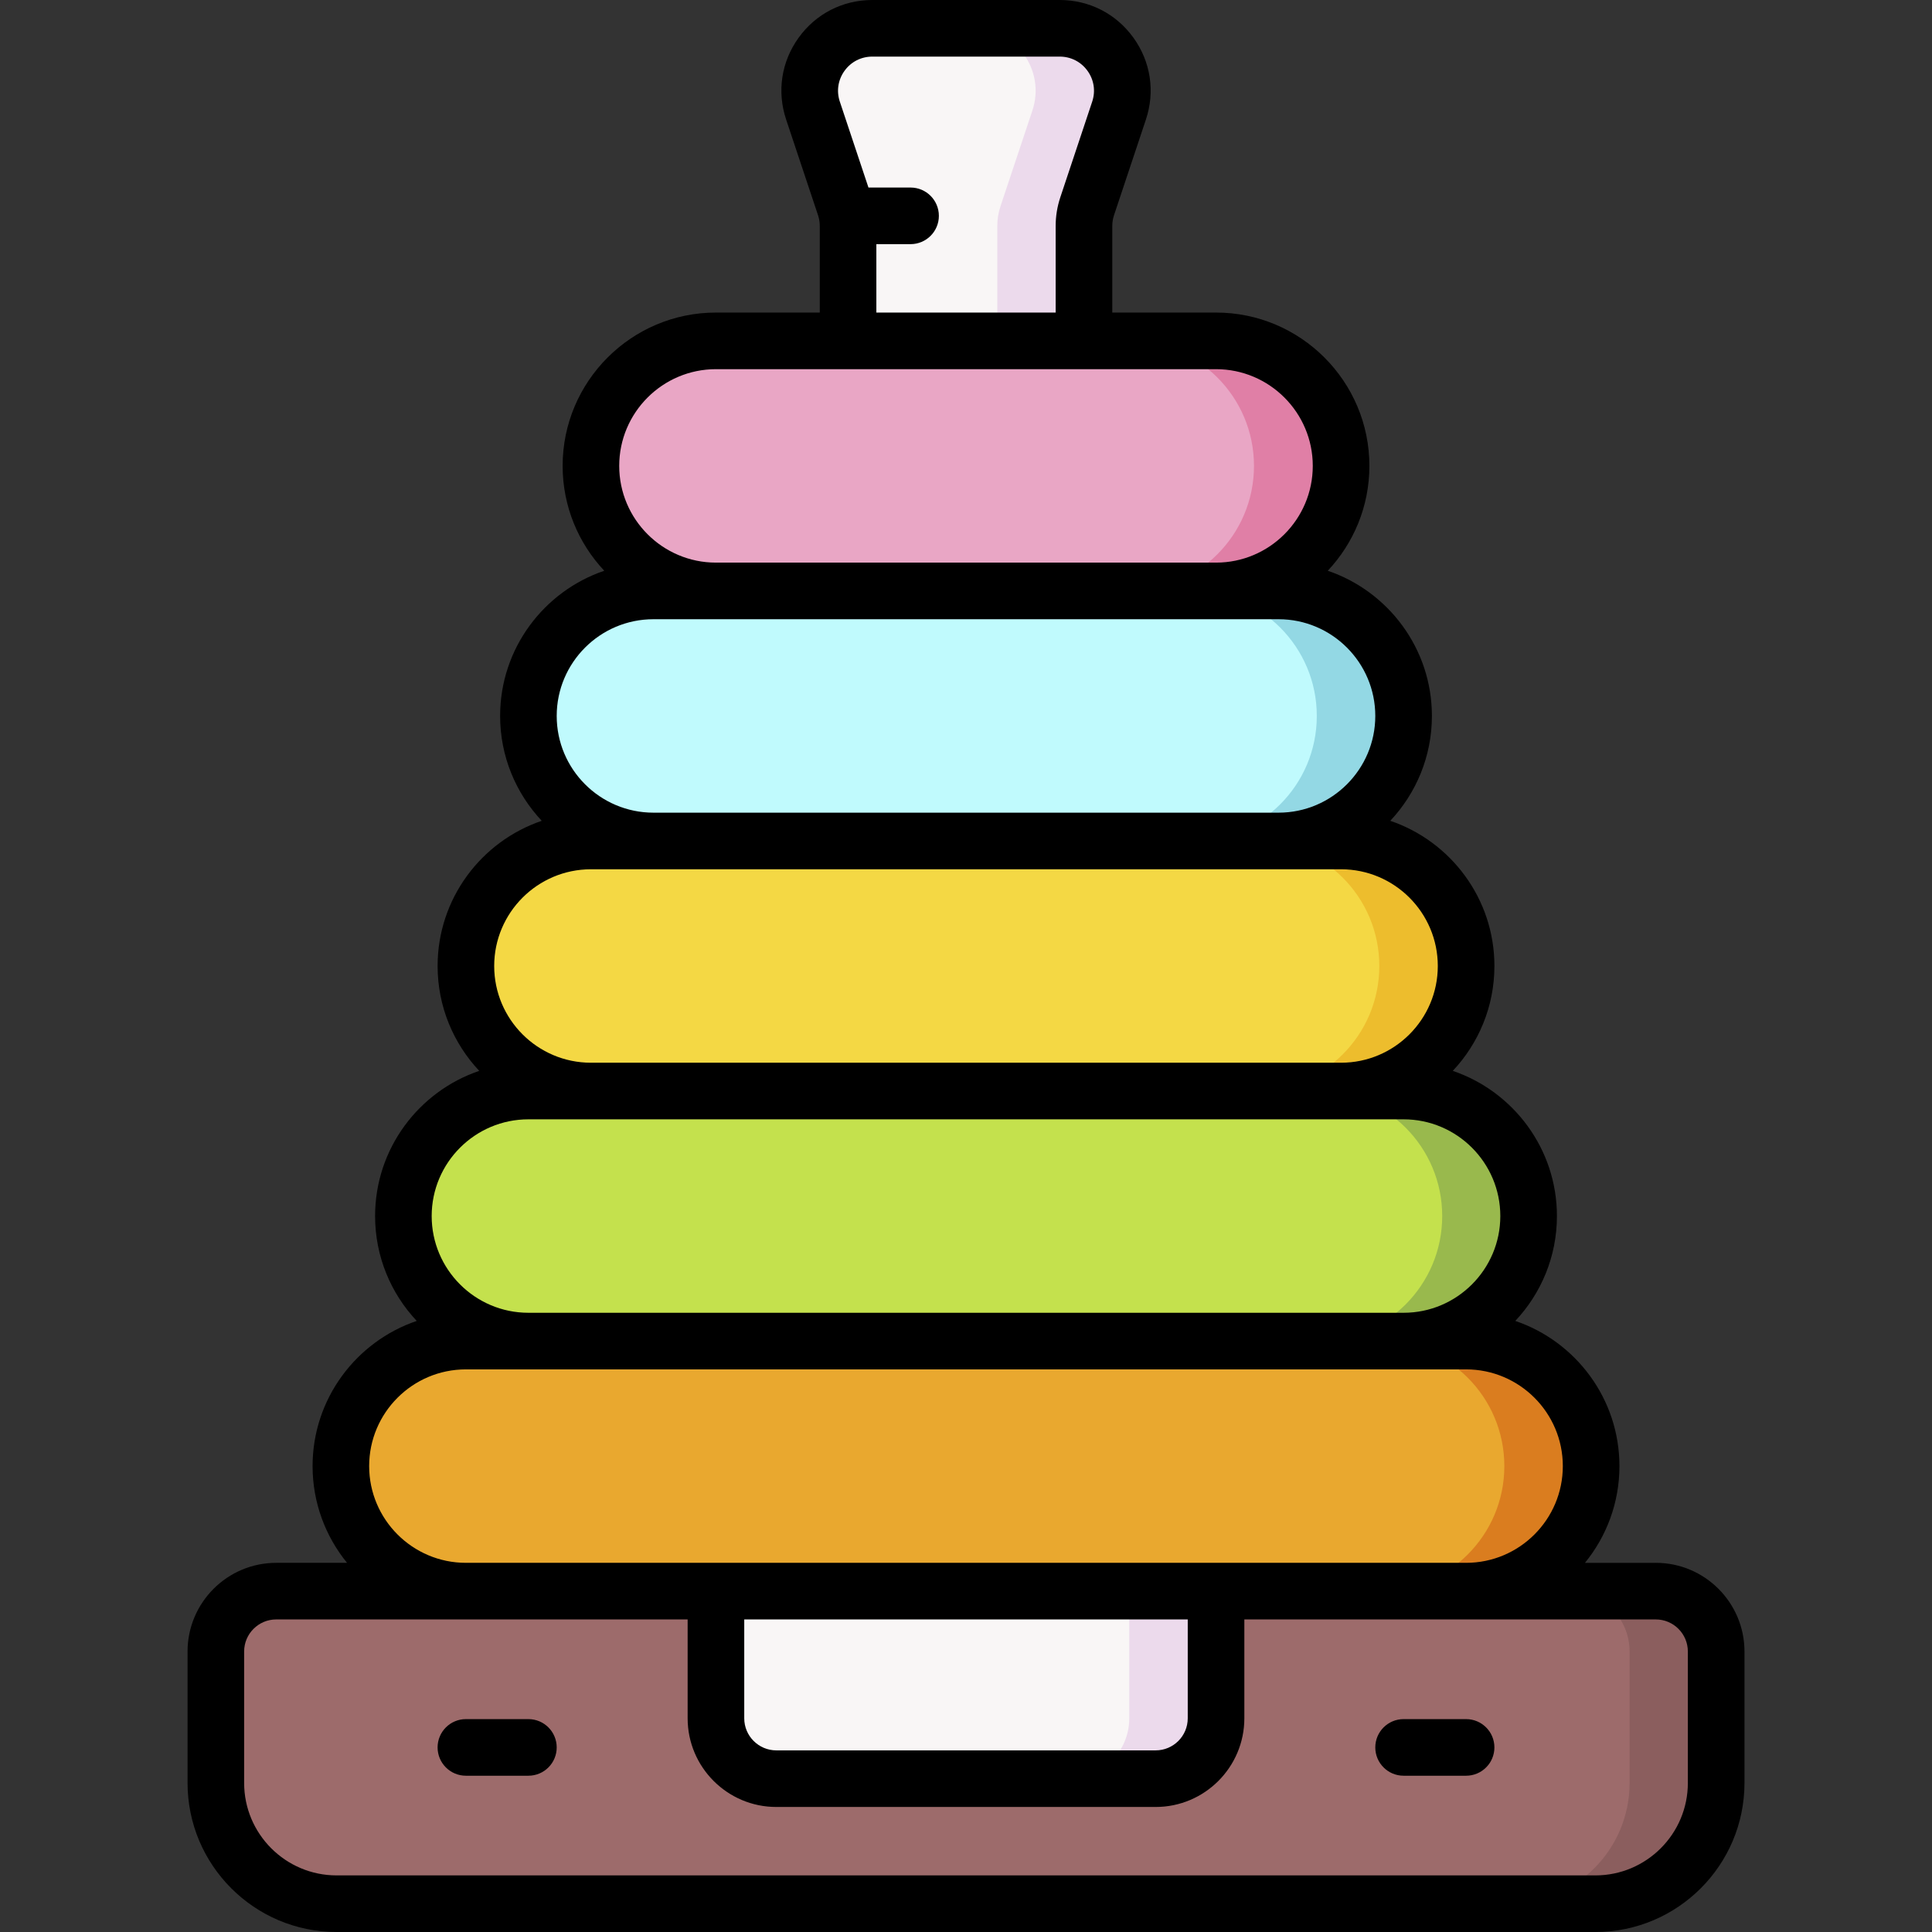 <svg id="Layer_1" enable-background="new 0 0 512 512" height="512" viewBox="0 0 512 512" width="512" xmlns="http://www.w3.org/2000/svg"><rect x="0" y="0" width="512" height="512" fill="#333333" stroke="none"/><g><g><path d="m215.446 29.306 8.448 25.344c.563 1.689.85 3.458.85 5.239v42.611h62.518v-42.612c0-1.781.287-3.55.85-5.239l8.448-25.344c3.576-10.727-4.409-21.805-15.716-21.805h-49.681c-11.308 0-19.293 11.078-15.717 21.806z" fill="#f9f6f6"/><path d="m280.844 7.5h-22.969c11.308 0 19.292 11.078 15.716 21.805l-8.448 25.344c-.563 1.69-.85 3.458-.85 5.239v42.612h22.969v-42.612c0-1.781.287-3.549.85-5.239l8.448-25.344c3.576-10.727-4.409-21.805-15.716-21.805z" fill="#ecdaec"/><g><path d="m322.267 156.6c18.299 0 33.133-14.834 33.133-33.133s-14.834-33.133-33.133-33.133h-132.534c-18.299 0-33.133 14.834-33.133 33.133s14.834 33.133 33.133 33.133l66.267 16.567z" fill="#e9a6c5"/><path d="m322.267 90.333h-23.082c18.299 0 33.133 14.834 33.133 33.133s-14.834 33.133-33.133 33.133l-54.725 13.681 11.54 2.887 66.267-16.567c18.299 0 33.133-14.834 33.133-33.133s-14.834-33.134-33.133-33.134z" fill="#e07fa6"/><path d="m338.833 222.867c18.299 0 33.133-14.834 33.133-33.133s-14.834-33.133-33.133-33.133h-165.666c-18.299 0-33.133 14.834-33.133 33.133s14.834 33.133 33.133 33.133l82.833 33.133z" fill="#c0fafd"/><path d="m338.833 156.6h-23c18.299 0 33.133 14.834 33.133 33.133s-14.834 33.133-33.133 33.133l-71.333 28.534 11.5 4.6 82.833-33.133c18.299 0 33.133-14.834 33.133-33.133.001-18.3-14.834-33.134-33.133-33.134z" fill="#93d8e4"/><path d="m355.4 289.133c18.299 0 33.133-14.834 33.133-33.133s-14.834-33.133-33.133-33.133h-198.8c-18.299 0-33.133 14.834-33.133 33.133s14.834 33.133 33.133 33.133l99.4 33.133z" fill="#f4d844"/><path d="m355.4 222.867h-23c18.299 0 33.133 14.834 33.133 33.133s-14.834 33.133-33.133 33.133l-87.9 29.3 11.5 3.833 99.4-33.133c18.299 0 33.133-14.834 33.133-33.133s-14.834-33.133-33.133-33.133z" fill="#edbd2d"/><path d="m140.033 355.4c-18.299 0-33.133-14.834-33.133-33.133s14.834-33.133 33.133-33.133h231.933c18.299 0 33.133 14.834 33.133 33.133s-14.834 33.133-33.133 33.133l-115.966 33.133z" fill="#c4e14d"/><path d="m371.967 289.133h-22.9c18.299 0 33.133 14.834 33.133 33.133s-14.834 33.133-33.133 33.133l-104.517 29.863 11.45 3.271 115.967-33.133c18.299 0 33.133-14.834 33.133-33.133s-14.834-33.134-33.133-33.134z" fill="#99b94d"/><path d="m388.533 421.667c18.299 0 33.133-14.834 33.133-33.133s-14.834-33.133-33.133-33.133h-265.066c-18.299 0-33.133 14.834-33.133 33.133s14.834 33.133 33.133 33.133l132.533 24.85z" fill="#e9a82f"/><path d="m388.533 355.4h-23c18.299 0 33.133 14.834 33.133 33.133s-14.834 33.133-33.133 33.133l-121.033 22.694 11.5 2.156 132.533-24.85c18.299 0 33.133-14.834 33.133-33.133.001-18.299-14.834-33.133-33.133-33.133z" fill="#da7d1f"/></g><path d="m73.2 421.667h116.533l66.267 13.666 66.267-13.667h116.533c8.837 0 16 7.163 16 16v34.834c0 17.673-14.327 32-32 32h-333.6c-17.673 0-32-14.327-32-32v-34.833c0-8.837 7.163-16 16-16z" fill="#9d6b6b"/><path d="m306.267 471.367h-100.534c-8.837 0-16-7.164-16-16v-33.7h132.533v33.7c.001 8.836-7.163 16-15.999 16z" fill="#f9f6f6"/><path d="m438.8 421.667h-22.942c8.836 0 16 7.163 16 16v34.833c0 17.673-14.327 32-32 32h22.942c17.673 0 32-14.327 32-32v-34.833c0-8.837-7.163-16-16-16z" fill="#8b5e5e"/><path d="m299.267 421.667v33.7c0 8.836-7.164 16-16 16h23c8.836 0 16-7.164 16-16v-33.7z" fill="#ecdaec"/></g><g><path d="m438.8 414.167h-18.767c5.706-6.998 9.135-15.921 9.135-25.633 0-17.846-11.569-33.03-27.597-38.476 6.832-7.273 11.03-17.048 11.03-27.791 0-17.845-11.569-33.03-27.596-38.476 6.832-7.273 11.03-17.048 11.03-27.791 0-17.846-11.569-33.03-27.597-38.476 6.832-7.273 11.03-17.048 11.03-27.791 0-17.846-11.569-33.03-27.597-38.476 6.832-7.273 11.031-17.048 11.031-27.791 0-22.405-18.229-40.633-40.634-40.633h-27.505v-22.945c0-.976.156-1.94.466-2.867l8.448-25.344c2.476-7.428 1.27-15.331-3.309-21.683-4.579-6.351-11.695-9.994-19.524-9.994h-49.681c-7.83 0-14.945 3.643-19.523 9.994-4.578 6.352-5.784 14.255-3.308 21.683l8.448 25.345c.309.925.465 1.889.465 2.866v22.945h-27.511c-22.405 0-40.633 18.228-40.633 40.633 0 10.743 4.198 20.518 11.03 27.791-16.028 5.446-27.597 20.63-27.597 38.476 0 10.743 4.198 20.518 11.03 27.791-16.028 5.446-27.597 20.63-27.597 38.476 0 10.743 4.198 20.518 11.03 27.791-16.028 5.446-27.597 20.63-27.597 38.476 0 10.743 4.198 20.518 11.03 27.791-16.028 5.446-27.597 20.63-27.597 38.476 0 9.712 3.429 18.635 9.134 25.633h-18.767c-12.958 0-23.5 10.542-23.5 23.5v34.833c0 21.78 17.72 39.5 39.5 39.5h333.6c21.78 0 39.5-17.72 39.5-39.5v-34.833c0-12.959-10.542-23.5-23.5-23.5zm-206.556-349.467h9.067c4.142 0 7.5-3.358 7.5-7.5s-3.358-7.5-7.5-7.5h-11.161l-7.589-22.766c-.933-2.798-.478-5.776 1.246-8.169 1.725-2.392 4.405-3.765 7.355-3.765h49.681c2.949 0 5.63 1.373 7.354 3.765 1.726 2.393 2.18 5.371 1.247 8.169l-8.447 25.342c-.82 2.459-1.236 5.02-1.236 7.612v22.945h-47.518v-18.133zm-42.511 33.134h132.533c14.135 0 25.634 11.499 25.634 25.633s-11.499 25.633-25.633 25.633h-132.534c-14.134 0-25.633-11.499-25.633-25.633s11.499-25.633 25.633-25.633zm-16.567 66.266h165.667c14.135 0 25.634 11.499 25.634 25.633s-11.499 25.633-25.634 25.633h-165.667c-14.134 0-25.633-11.499-25.633-25.633s11.499-25.633 25.633-25.633zm-16.566 66.267h198.8c14.134 0 25.633 11.499 25.633 25.633s-11.499 25.633-25.633 25.633h-198.8c-14.134 0-25.633-11.499-25.633-25.633s11.499-25.633 25.633-25.633zm-16.567 66.266h231.934c14.134 0 25.633 11.499 25.633 25.633s-11.499 25.634-25.633 25.634h-231.934c-14.134 0-25.633-11.499-25.633-25.633s11.499-25.634 25.633-25.634zm-42.2 91.9c0-14.134 11.499-25.633 25.633-25.633h265.066c14.135 0 25.634 11.499 25.634 25.633s-11.499 25.633-25.634 25.633h-265.065c-14.135.001-25.634-11.498-25.634-25.633zm99.4 40.634h117.533v26.2c0 4.687-3.814 8.5-8.5 8.5h-100.533c-4.687 0-8.5-3.813-8.5-8.5zm250.067 43.333c0 13.509-10.99 24.5-24.5 24.5h-333.6c-13.509 0-24.5-10.991-24.5-24.5v-34.833c0-4.687 3.813-8.5 8.5-8.5h109.033v26.2c0 12.958 10.542 23.5 23.5 23.5h100.533c12.958 0 23.5-10.542 23.5-23.5v-26.2h109.034c4.686 0 8.5 3.813 8.5 8.5z"/><path d="m140.033 455.583h-16.566c-4.142 0-7.5 3.358-7.5 7.5s3.358 7.5 7.5 7.5h16.566c4.142 0 7.5-3.358 7.5-7.5s-3.358-7.5-7.5-7.5z"/><path d="m388.533 455.583h-16.566c-4.143 0-7.5 3.358-7.5 7.5s3.357 7.5 7.5 7.5h16.566c4.143 0 7.5-3.358 7.5-7.5s-3.357-7.5-7.5-7.5z"/></g></g></svg>